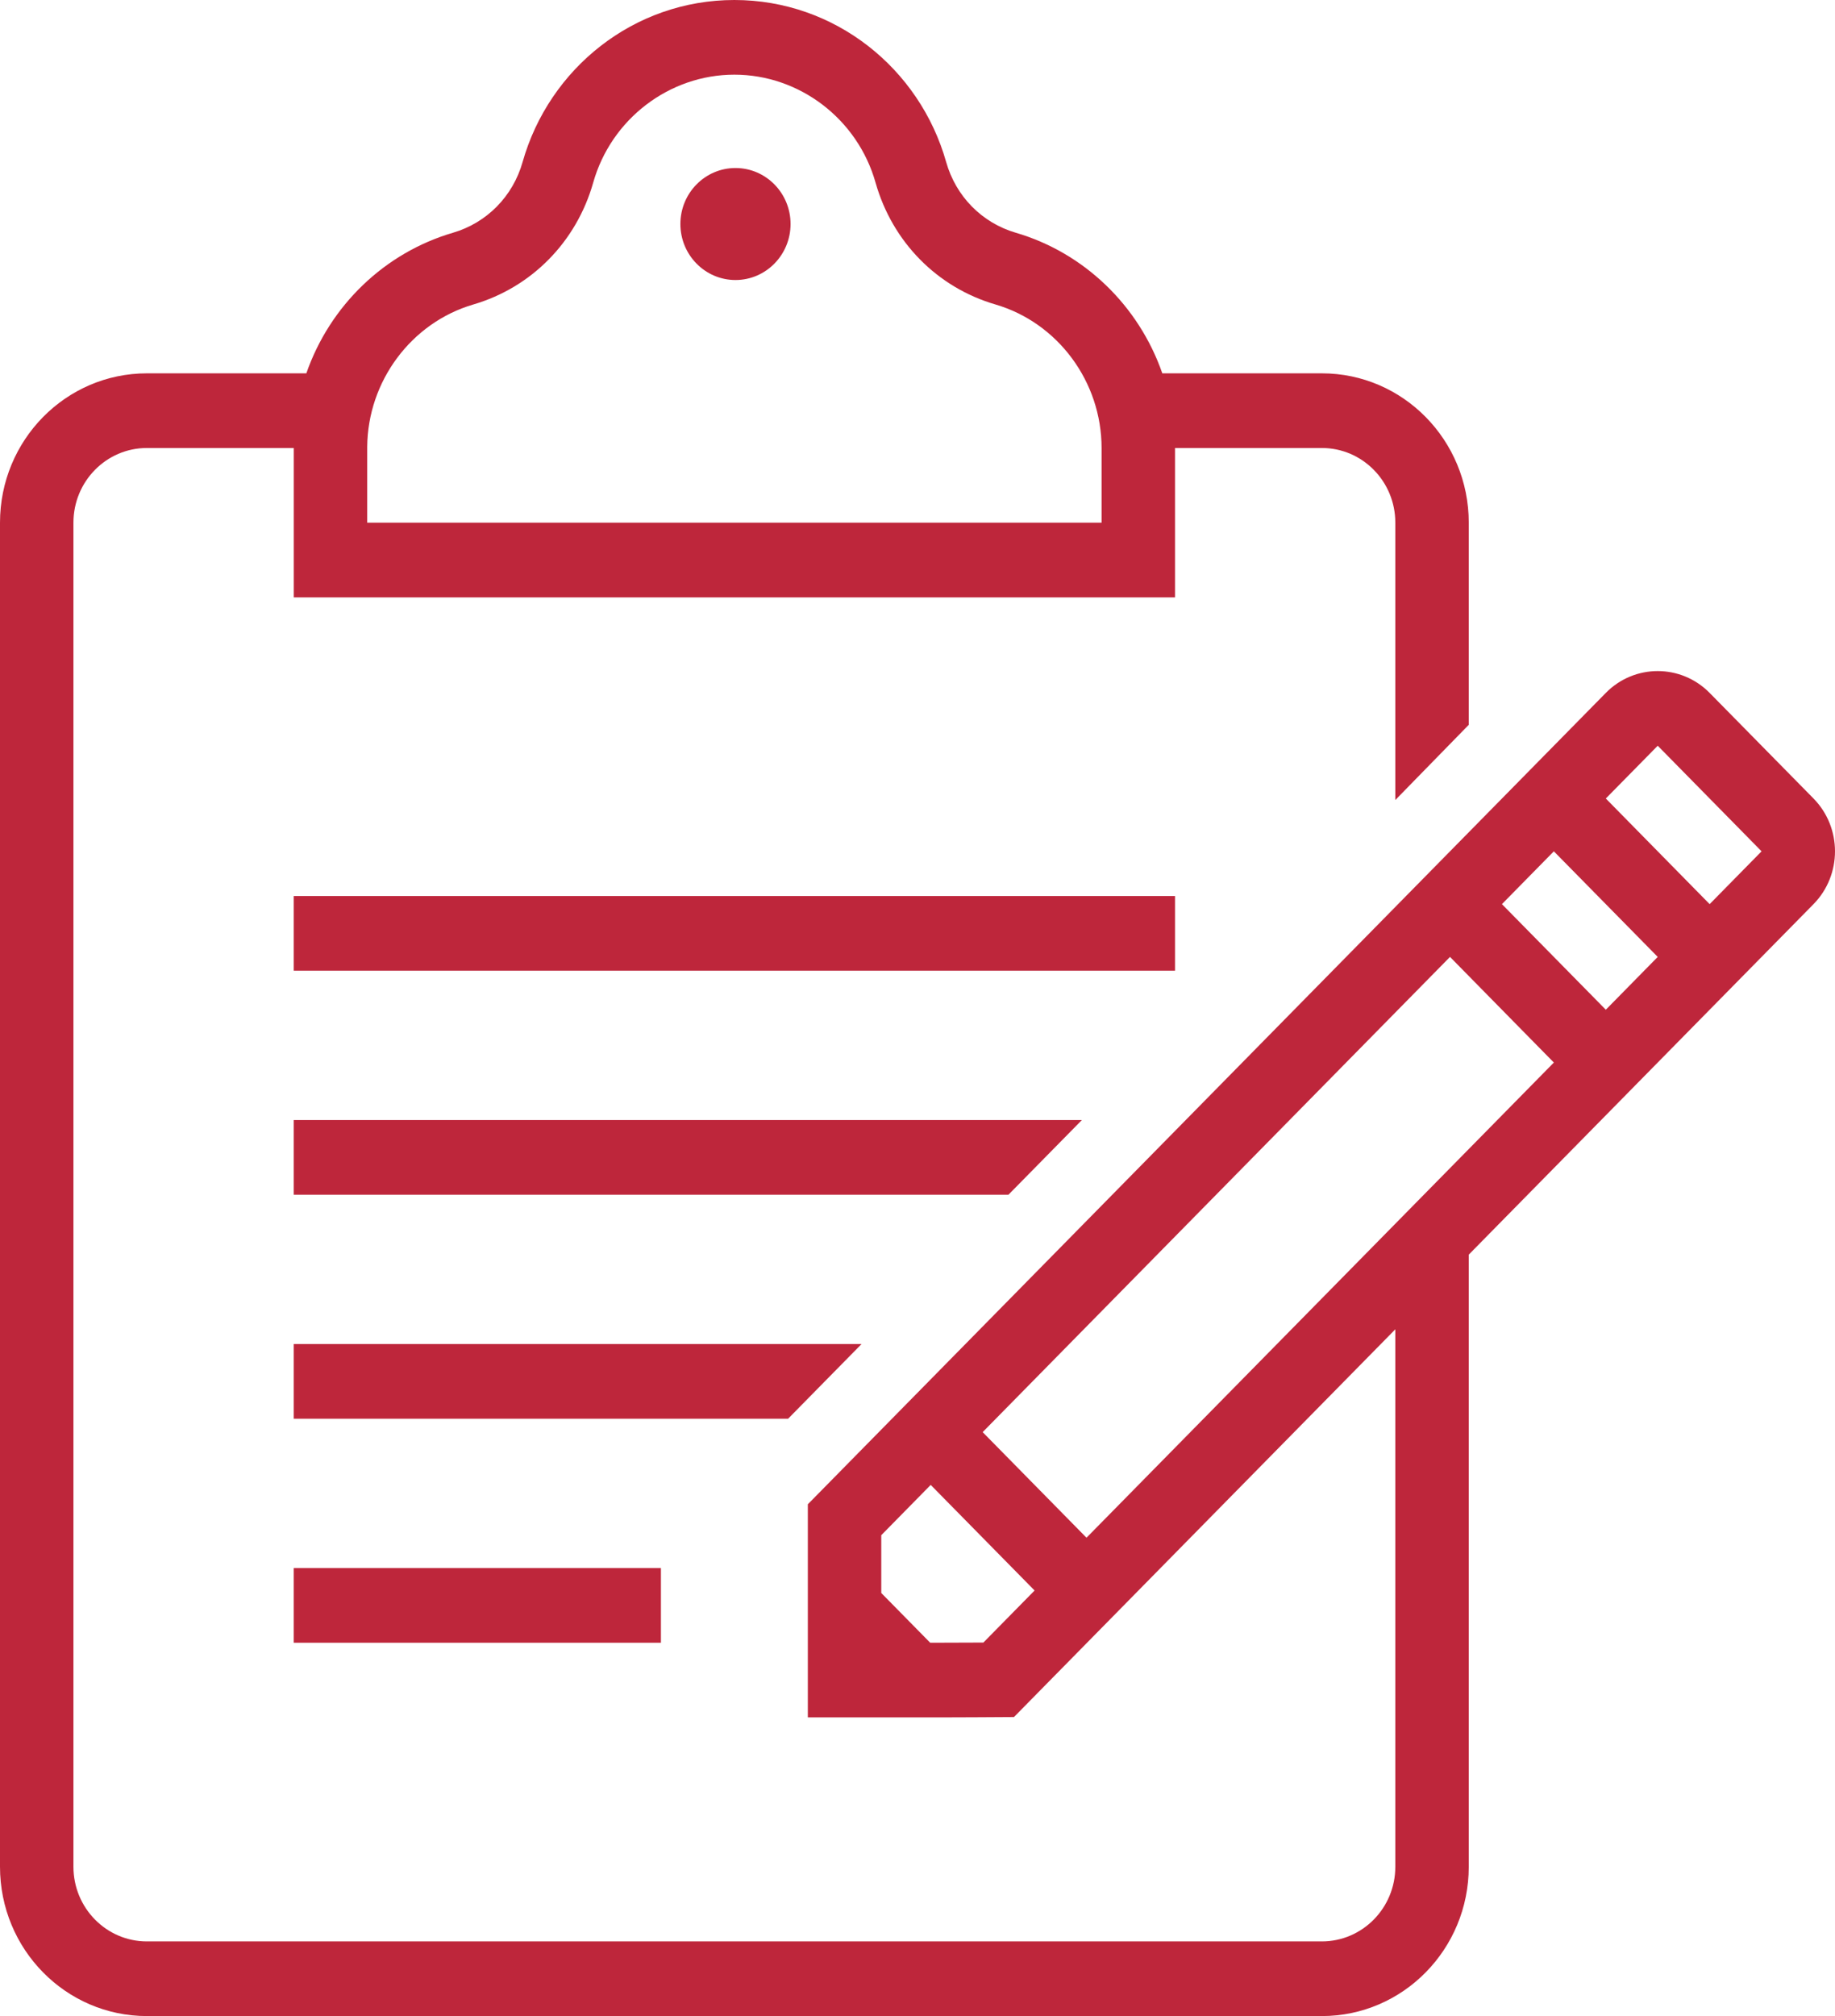<svg width="51" height="56" viewBox="0 0 51 56" fill="none" xmlns="http://www.w3.org/2000/svg">
<path d="M32.657 24.889H8.164V26.963H32.657V24.889Z" fill="#BE263B"/>
<path d="M8.164 31.111V33.185H28.028L30.069 31.111H8.164Z" fill="#BE263B"/>
<path d="M8.164 37.333V39.407H21.904L23.945 37.333H8.164Z" fill="#BE263B"/>
<path d="M18.369 43.556H8.164V45.63H18.369V43.556Z" fill="#BE263B"/>
<path d="M50.403 22.18L47.516 19.247C46.719 18.438 45.426 18.438 44.63 19.247C37.263 26.733 29.877 34.239 22.452 41.784C22.452 45.373 22.452 44.596 22.452 47.703C27.365 47.703 26.122 47.706 28.181 47.694C29.247 46.612 33.948 41.834 38.78 36.924V51.852C38.78 52.997 37.866 53.926 36.739 53.926H4.082C2.955 53.926 2.041 52.997 2.041 51.852V14.518C2.041 13.373 2.955 12.444 4.082 12.444H8.165V16.593H32.657V12.444L36.739 12.444C37.866 12.444 38.78 13.373 38.78 14.518V22.222L40.821 20.133V14.518C40.821 12.227 38.993 10.37 36.739 10.37H32.304C31.649 8.488 30.131 7.019 28.229 6.464C27.29 6.189 26.566 5.454 26.296 4.499C25.561 1.901 23.204 0 20.41 0C17.617 0 15.261 1.901 14.525 4.499C14.255 5.455 13.53 6.189 12.589 6.465C10.688 7.021 9.169 8.488 8.514 10.37H4.082C1.828 10.37 0 12.227 0 14.518V51.852C0 54.143 1.828 56 4.082 56H36.739C38.993 56 40.821 54.143 40.821 51.852V34.85C45.209 30.391 49.296 26.238 50.403 25.114C51.199 24.304 51.199 22.99 50.403 22.18ZM10.206 12.411C10.22 10.588 11.432 8.962 13.154 8.458C14.775 7.983 16.021 6.717 16.487 5.072C16.986 3.307 18.6 2.074 20.41 2.074C22.221 2.074 23.835 3.307 24.334 5.072C24.8 6.718 26.045 7.984 27.665 8.457C29.402 8.965 30.616 10.604 30.616 12.444V14.518H10.206V12.411ZM27.331 45.625C26.802 45.628 26.585 45.629 25.853 45.63L24.493 44.248V42.643C24.998 42.129 25.349 41.774 25.867 41.246L28.754 44.179L27.331 45.625ZM30.197 42.713L27.311 39.78L40.3 26.58L43.186 29.514L30.197 42.713ZM44.63 28.047L41.743 25.114L43.186 23.647L46.073 26.58L44.63 28.047ZM47.516 25.114L44.63 22.18L46.073 20.714L48.959 23.647L47.516 25.114Z" fill="#BE263B"/>
<path d="M20.441 7.778C21.286 7.778 21.972 7.081 21.972 6.222C21.972 5.363 21.286 4.667 20.441 4.667C19.596 4.667 18.91 5.363 18.91 6.222C18.91 7.081 19.596 7.778 20.441 7.778Z" fill="#BE263B"/>
</svg>
